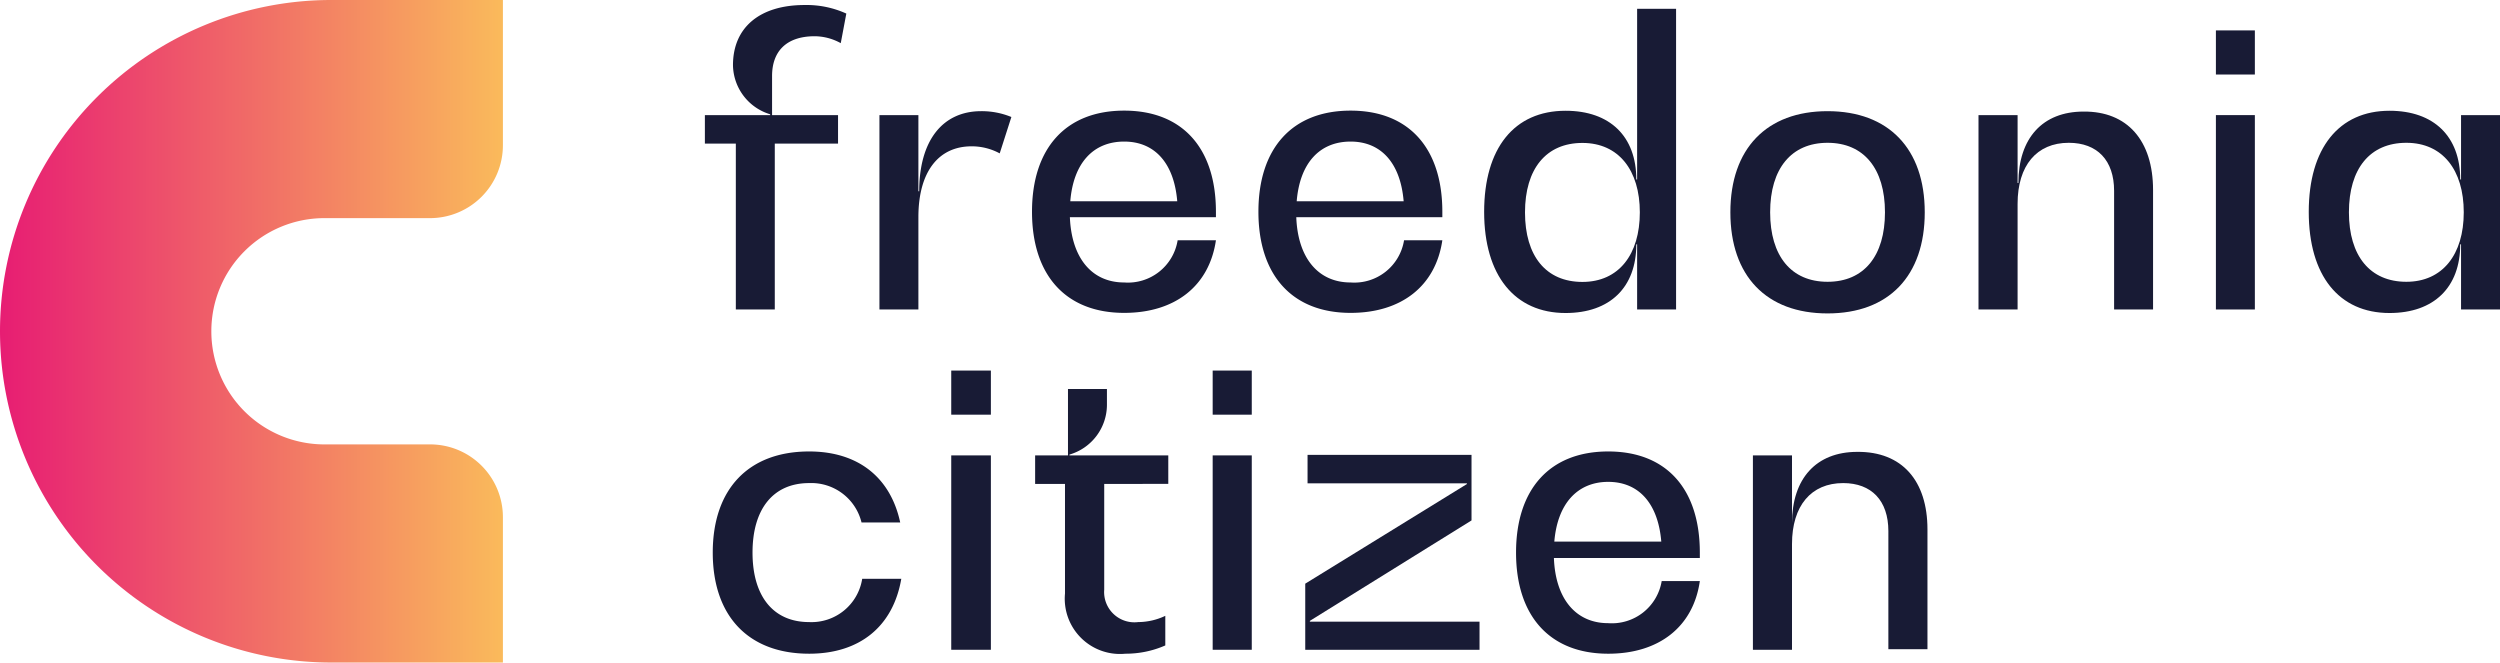 <?xml version="1.0"?>
<svg xmlns="http://www.w3.org/2000/svg" xmlns:xlink="http://www.w3.org/1999/xlink" viewBox="0 0 184.18 48.81">
  <defs>
    <style>.cls-1{fill:#181b35;}.cls-2{fill:url(#Degradado_sin_nombre_28);}</style>
    <linearGradient id="Degradado_sin_nombre_28" x1="-256.05" y1="52.55" x2="-218.99" y2="52.55" gradientTransform="translate(256.05 -28.15)" gradientUnits="userSpaceOnUse">
      <stop offset="0" stop-color="#e71d73"/>
      <stop offset="1" stop-color="#faba5b"/>
    </linearGradient>
  </defs>
  <g id="Capa_2" data-name="Capa 2">
    <g id="Capa_1-2" data-name="Capa 1">
      <path class="cls-1" d="M56.88,5.6V8.48h4.86v2.1H57.08V22.8H54.21V10.58H51.93V8.48h4.81V8.42A3.84,3.84,0,0,1,54,4.8C54,2,56,.37,59.27.37A7.07,7.07,0,0,1,62.35,1l-.41,2.18a4,4,0,0,0-2-.51C57.92,2.7,56.88,3.79,56.88,5.6Z"/>
      <path class="cls-1" d="M74.51,8.62l-.86,2.68a4.32,4.32,0,0,0-2.07-.52c-2.48,0-3.92,1.93-3.92,5.21V22.8H64.79V8.48h2.87v5.61h.06c0-3.71,1.7-5.9,4.57-5.9A5.74,5.74,0,0,1,74.51,8.62Z"/>
      <path class="cls-1" d="M89.58,16H78.82c.12,3,1.61,4.81,4,4.81a3.71,3.71,0,0,0,3.94-3.11h2.82c-.49,3.36-3,5.35-6.76,5.35-4.29,0-6.79-2.76-6.79-7.45s2.5-7.45,6.79-7.45,6.76,2.76,6.76,7.45ZM78.85,14.83h7.88c-.23-2.79-1.64-4.4-3.91-4.4S79.08,12,78.85,14.83Z"/>
      <path class="cls-1" d="M106.26,16H95.5c.11,3,1.61,4.81,4,4.81a3.71,3.71,0,0,0,3.94-3.11h2.82c-.49,3.36-3,5.35-6.76,5.35-4.29,0-6.79-2.76-6.79-7.45s2.5-7.45,6.79-7.45,6.76,2.76,6.76,7.45ZM95.53,14.83h7.88c-.23-2.79-1.64-4.4-3.91-4.4S95.76,12,95.53,14.83Z"/>
      <path class="cls-1" d="M123.48.65V22.8h-2.87V18h-.06c0,3.16-1.93,5.06-5.21,5.06-3.74,0-6-2.76-6-7.45s2.21-7.45,6-7.45c3.28,0,5.21,1.9,5.21,5.06h.06V.65Zm-2.67,15c0-3.11-1.56-5.12-4.23-5.12s-4.23,1.9-4.23,5.12,1.55,5.12,4.23,5.12S120.81,18.75,120.81,15.64Z"/>
      <path class="cls-1" d="M127.48,15.64c0-4.69,2.67-7.45,7.16-7.45s7.16,2.76,7.16,7.45-2.65,7.45-7.16,7.45S127.48,20.33,127.48,15.64Zm11.39,0c0-3.22-1.56-5.12-4.23-5.12s-4.23,1.9-4.23,5.12,1.55,5.12,4.23,5.12S138.87,18.86,138.87,15.64Z"/>
      <path class="cls-1" d="M158.62,14V22.8h-2.87V14.06c0-2.25-1.24-3.54-3.34-3.54-2.36,0-3.77,1.67-3.77,4.49V22.8h-2.88V8.48h2.88v5h.06c0-3.3,1.78-5.26,4.8-5.26C156.72,8.19,158.62,10.35,158.62,14Z"/>
      <path class="cls-1" d="M163.25,2.24h2.87V5.49h-2.87Zm0,6.24h2.87V22.8h-2.87Z"/>
      <path class="cls-1" d="M184.18,8.48V22.8h-2.87V18h-.06c0,3.16-1.93,5.06-5.21,5.06-3.73,0-5.95-2.76-5.95-7.45s2.22-7.45,5.95-7.45c3.28,0,5.21,1.9,5.21,5.06h.06V8.48Zm-2.67,7.16c0-3.11-1.55-5.12-4.23-5.12s-4.23,1.9-4.23,5.12,1.56,5.12,4.23,5.12S181.51,18.75,181.51,15.64Z"/>
      <path class="cls-1" d="M52.51,40.71c0-4.69,2.64-7.45,7.1-7.45,3.63,0,6,1.93,6.71,5.23H63.47a3.81,3.81,0,0,0-3.86-2.9c-2.64,0-4.17,1.9-4.17,5.12s1.53,5.12,4.17,5.12a3.78,3.78,0,0,0,3.91-3.19H66.4c-.6,3.5-3.05,5.52-6.79,5.52C55.15,48.16,52.51,45.4,52.51,40.71Z"/>
      <path class="cls-1" d="M70.08,27.3H73v3.25H70.08Zm0,6.25H73V47.87H70.08Z"/>
      <path class="cls-1" d="M81.35,35.65v7.79a2.23,2.23,0,0,0,2.5,2.39,4.71,4.71,0,0,0,2-.46v2.18a7.24,7.24,0,0,1-2.94.61,4.07,4.07,0,0,1-4.45-4.43V35.65H76.26v-2.1h2.42V28.66h2.87v1.2a3.83,3.83,0,0,1-2.76,3.63v.06h7.28v2.1Z"/>
      <path class="cls-1" d="M89.34,27.3h2.88v3.25H89.34Zm0,6.25h2.88V47.87H89.34Z"/>
      <path class="cls-1" d="M109,45.8v2.07H96.16V43l11.91-7.34v-.05H96.33v-2.1h12.08v4.83L96.5,45.74v.06Z"/>
      <path class="cls-1" d="M125.23,41.11H114.48c.11,3,1.61,4.8,4,4.8a3.72,3.72,0,0,0,3.94-3.1h2.81c-.48,3.36-3,5.35-6.75,5.35-4.29,0-6.79-2.76-6.79-7.45s2.5-7.45,6.79-7.45,6.75,2.76,6.75,7.45ZM114.51,39.9h7.88c-.23-2.79-1.64-4.4-3.91-4.4S114.74,37.11,114.51,39.9Z"/>
      <path class="cls-1" d="M142,39v8.83h-2.88V39.13c0-2.25-1.24-3.54-3.33-3.54-2.36,0-3.77,1.67-3.77,4.49v7.79h-2.88V33.55h2.88v5h0c0-3.3,1.79-5.26,4.81-5.26C140.13,33.26,142,35.42,142,39Z"/>
      <path class="cls-2" d="M31.68,32.74H23.9a8.33,8.33,0,0,1-8.33-8.34h0a8.33,8.33,0,0,1,8.33-8.33h7.78a5.37,5.37,0,0,0,5.37-5.38V0H24.4A24.41,24.41,0,0,0,0,24.4H0A24.41,24.41,0,0,0,24.4,48.81H37.05V38.11A5.36,5.36,0,0,0,31.68,32.74Z"/>
    </g>
  </g>
</svg>
